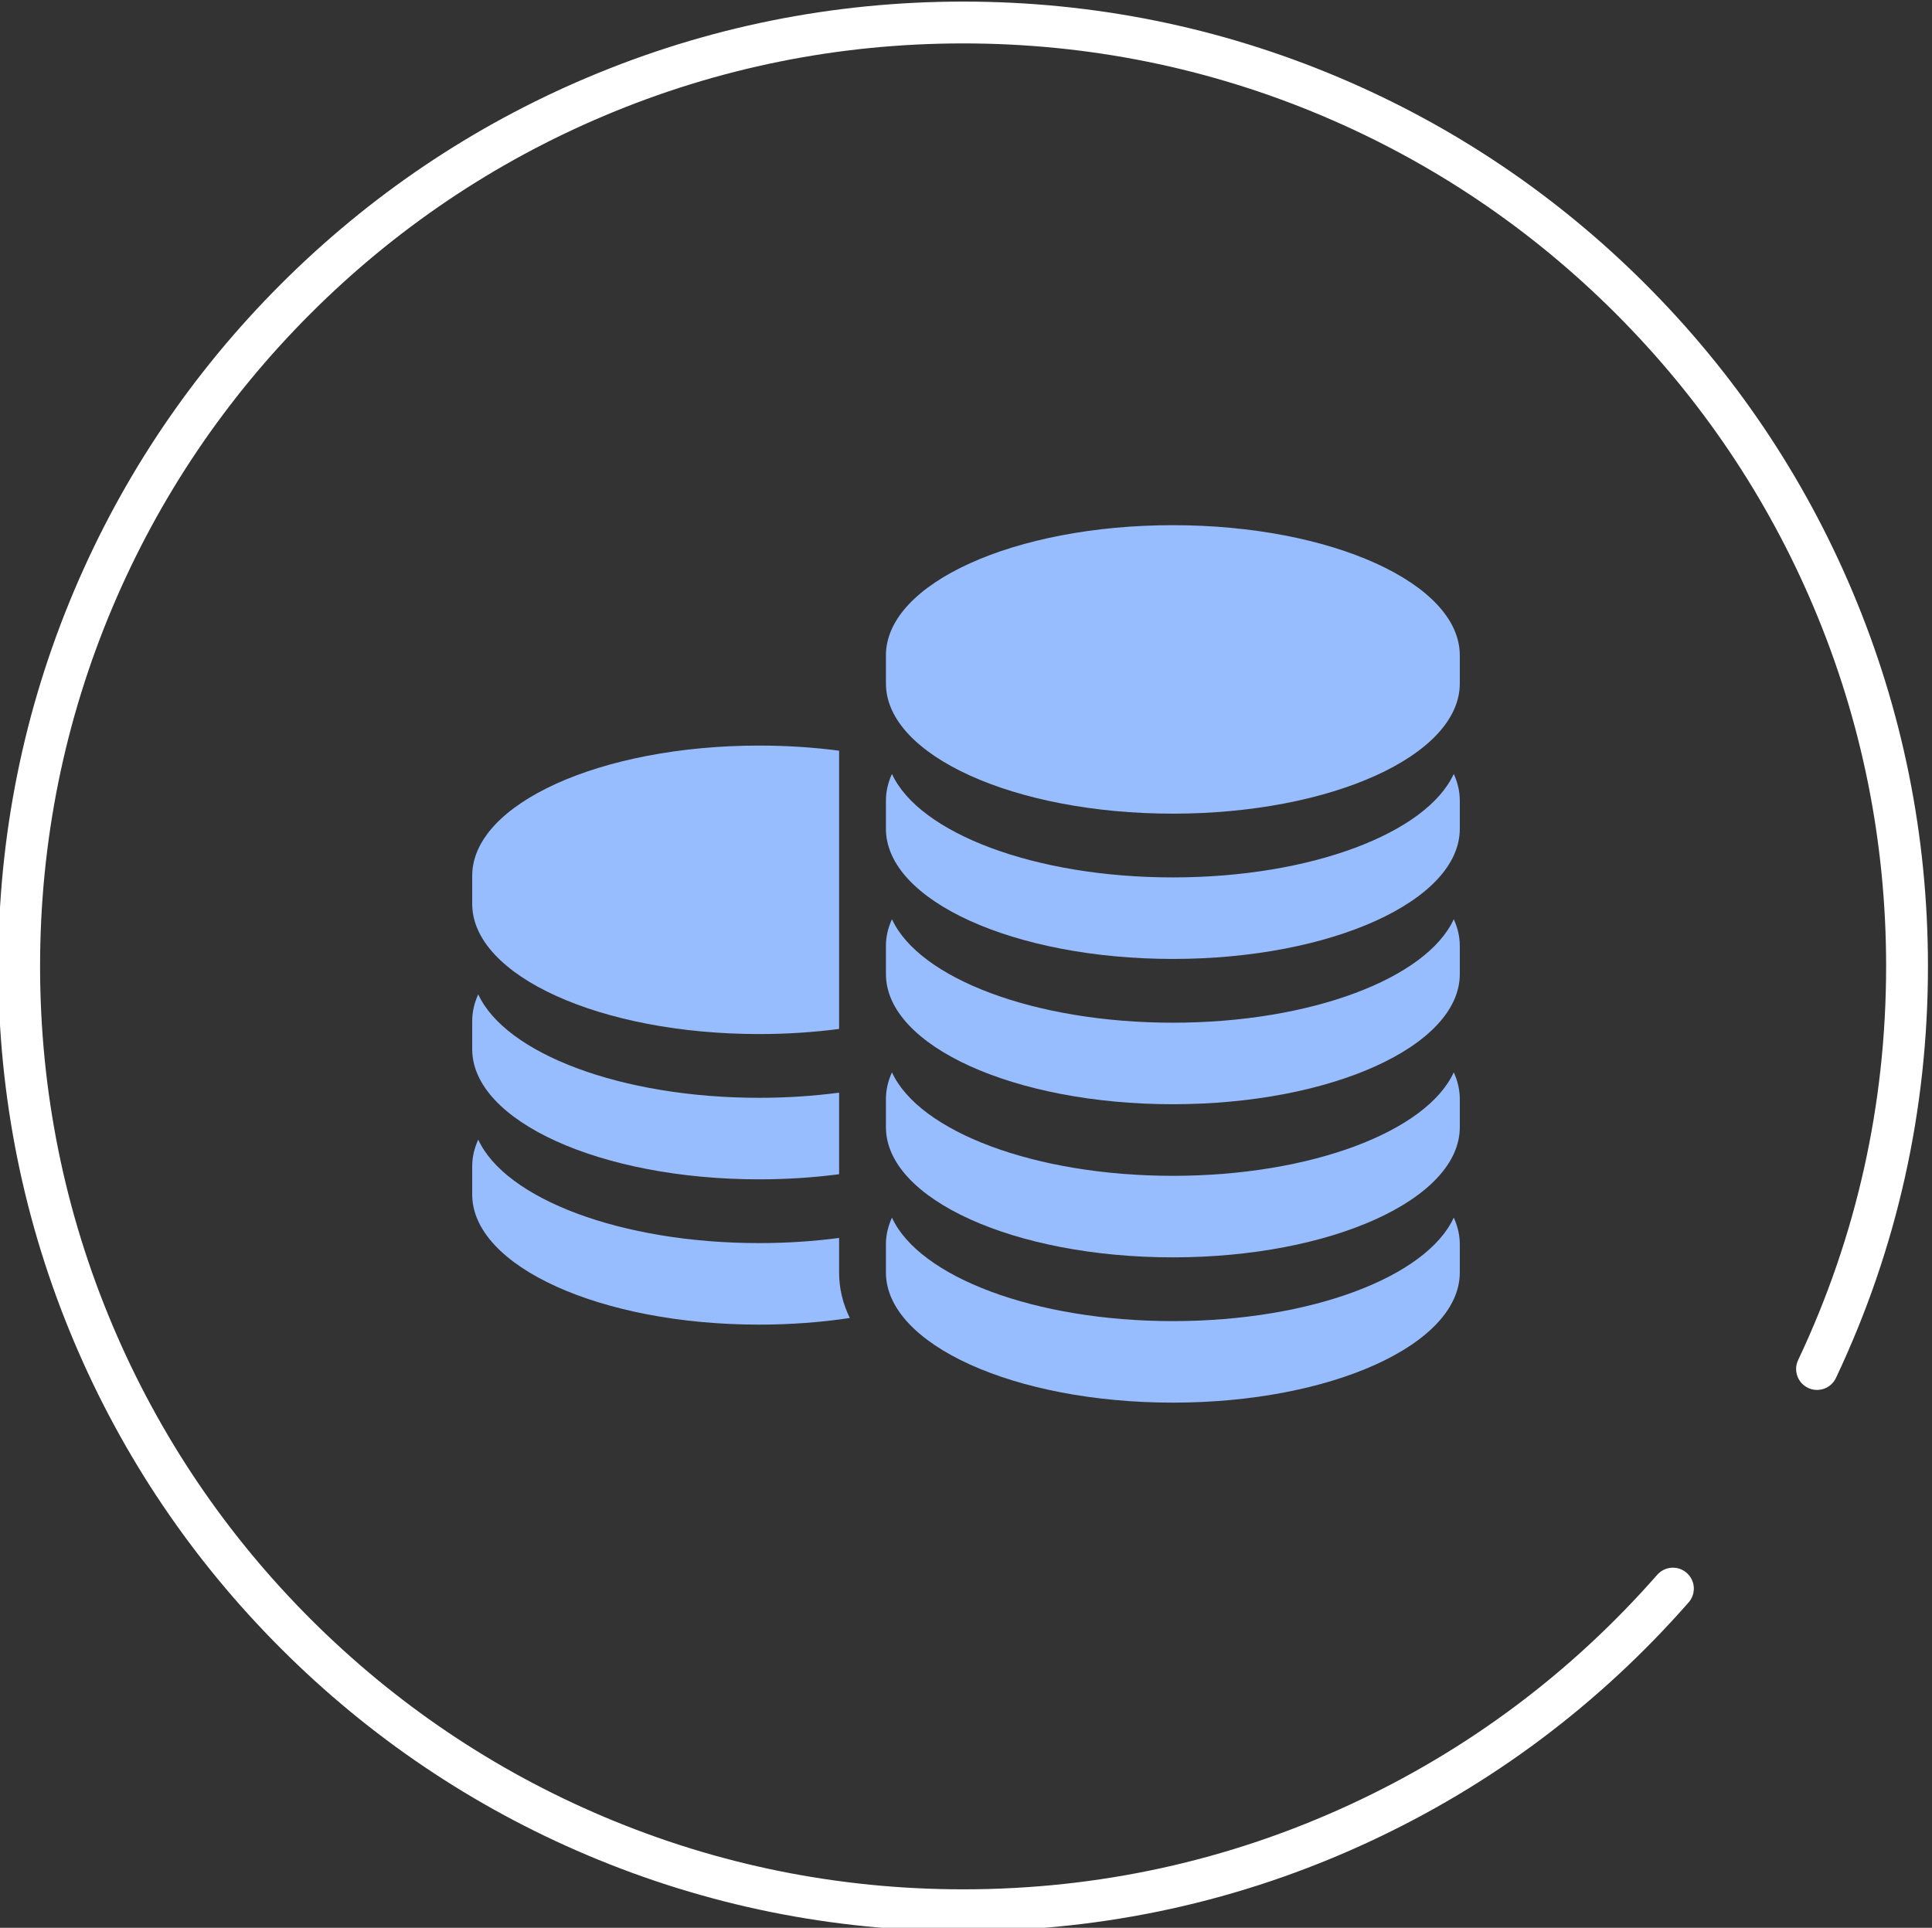 <?xml version="1.0" encoding="utf-8"?>
<!-- Generator: Adobe Illustrator 22.1.0, SVG Export Plug-In . SVG Version: 6.00 Build 0)  -->
<svg version="1.0" id="Layer_1" xmlns="http://www.w3.org/2000/svg" xmlns:xlink="http://www.w3.org/1999/xlink" x="0px" y="0px"
	 viewBox="0 0 785.646 784" style="enable-background:new 0 0 785.646 784;" xml:space="preserve">
<rect x="0" y="0" width="785.646" height="784" fill="#333333" stroke="none"/>
<style type="text/css">
	.st0{fill:#FFFFFF;}
	.st1{fill:#98BDFF;}
</style>
<path class="st0" d="M391.696,785.354c-52.965,0-104.352-10.377-152.735-30.844
	c-46.727-19.767-88.692-48.061-124.729-84.098c-36.037-36.036-64.331-78.001-84.097-124.728
	c-20.466-48.383-30.844-99.771-30.844-152.735c0-52.964,10.377-104.347,30.844-152.72
	c19.766-46.717,48.06-88.67,84.098-124.694c36.036-36.022,78-64.305,124.729-84.062
	c48.38-20.456,99.768-30.828,152.733-30.828s104.348,10.372,152.719,30.828
	c46.718,19.757,88.671,48.04,124.694,84.063s64.307,77.977,84.062,124.694
	C773.628,288.603,784,339.984,784,392.95c0,58.595-12.589,114.928-37.416,167.435
	c-2.006,4.247-7.075,6.064-11.322,4.053c-4.246-2.007-6.061-7.076-4.053-11.322
	c23.744-50.217,35.783-104.104,35.783-160.165c0-50.677-9.92-99.83-29.484-146.094
	c-18.899-44.69-45.958-84.827-80.425-119.293s-74.603-61.525-119.293-80.424
	c-46.264-19.565-95.416-29.485-146.094-29.485c-50.678,0-99.837,9.92-146.11,29.485
	c-44.701,18.9-84.849,45.959-119.328,80.425c-34.48,34.468-61.551,74.604-80.458,119.293
	c-19.575,46.265-29.5,95.418-29.5,146.093c0,50.676,9.925,99.834,29.5,146.108
	c18.909,44.7,45.979,84.849,80.459,119.328c34.48,34.48,74.628,61.552,119.328,80.46
	c46.275,19.575,95.433,29.5,146.109,29.5c54.979,0,107.953-11.62,157.452-34.538
	c47.843-22.151,89.816-53.564,124.757-93.369c3.098-3.53,8.47-3.88,12.001-0.78
	c3.529,3.098,3.879,8.471,0.78,12.001c-36.514,41.597-80.384,74.429-130.393,97.582
	C504.539,773.205,449.16,785.354,391.696,785.354z"/>
<g>
	<g>
		<path class="st1" d="M308.704,420.529c11.286,0,22.195-0.729,32.518-2.086V305.294
			c-10.322-1.356-21.232-2.085-32.518-2.085c-64.441,0-116.681,23.693-116.681,52.921v11.477
			C192.023,396.834,244.263,420.529,308.704,420.529z"/>
		<path class="st1" d="M308.704,479.611c11.286,0,22.195-0.729,32.518-2.084v-33.166
			c-10.325,1.356-21.229,2.095-32.518,2.095c-56.25,0-103.199-18.054-114.227-42.082
			c-1.606,3.5-2.454,7.124-2.454,10.839v11.477C192.023,455.918,244.263,479.611,308.704,479.611z"
			/>
		<path class="st1" d="M341.221,506.023v-2.578c-10.325,1.356-21.229,2.095-32.518,2.095
			c-56.25,0-103.199-18.054-114.227-42.082c-1.606,3.499-2.454,7.123-2.454,10.838v11.477
			c0,29.229,52.24,52.922,116.681,52.922c12.887,0,25.282-0.95,36.873-2.7
			c-2.873-5.877-4.355-12.075-4.355-18.496V506.023z"/>
		<path class="st1" d="M476.943,213.579c-64.441,0-116.681,23.693-116.681,52.921v11.477
			c0,29.228,52.24,52.921,116.681,52.921c64.44,0,116.681-23.693,116.681-52.921V266.5
			C593.623,237.272,541.382,213.579,476.943,213.579z"/>
		<path class="st1" d="M476.943,356.826c-56.25,0-103.199-18.053-114.227-42.082
			c-1.606,3.499-2.454,7.123-2.454,10.839v11.477c0,29.228,52.24,52.921,116.681,52.921
			c64.44,0,116.681-23.693,116.681-52.921v-11.477c0-3.716-0.848-7.34-2.454-10.839
			C580.141,338.773,533.193,356.826,476.943,356.826z"/>
		<path class="st1" d="M476.943,415.91c-56.25,0-103.199-18.054-114.227-42.082
			c-1.606,3.499-2.454,7.123-2.454,10.839v11.477c0,29.229,52.24,52.922,116.681,52.922
			c64.44,0,116.681-23.693,116.681-52.922v-11.477c0-3.716-0.848-7.34-2.454-10.839
			C580.141,397.857,533.193,415.91,476.943,415.91z"/>
		<path class="st1" d="M476.943,478.183c-56.25,0-103.199-18.054-114.227-42.082
			c-1.606,3.5-2.454,7.123-2.454,10.838v11.478c0,29.228,52.24,52.921,116.681,52.921
			c64.44,0,116.681-23.693,116.681-52.921v-11.478c0-3.715-0.848-7.34-2.454-10.838
			C580.141,460.128,533.193,478.183,476.943,478.183z"/>
		<path class="st1" d="M476.943,537.266c-56.25,0-103.199-18.053-114.227-42.081
			c-1.606,3.5-2.454,7.125-2.454,10.838V517.5c0,29.228,52.24,52.921,116.681,52.921
			c64.44,0,116.681-23.693,116.681-52.921v-11.478c0-3.715-0.848-7.34-2.454-10.838
			C580.141,519.212,533.193,537.266,476.943,537.266z"/>
	</g>
</g>
</svg>
